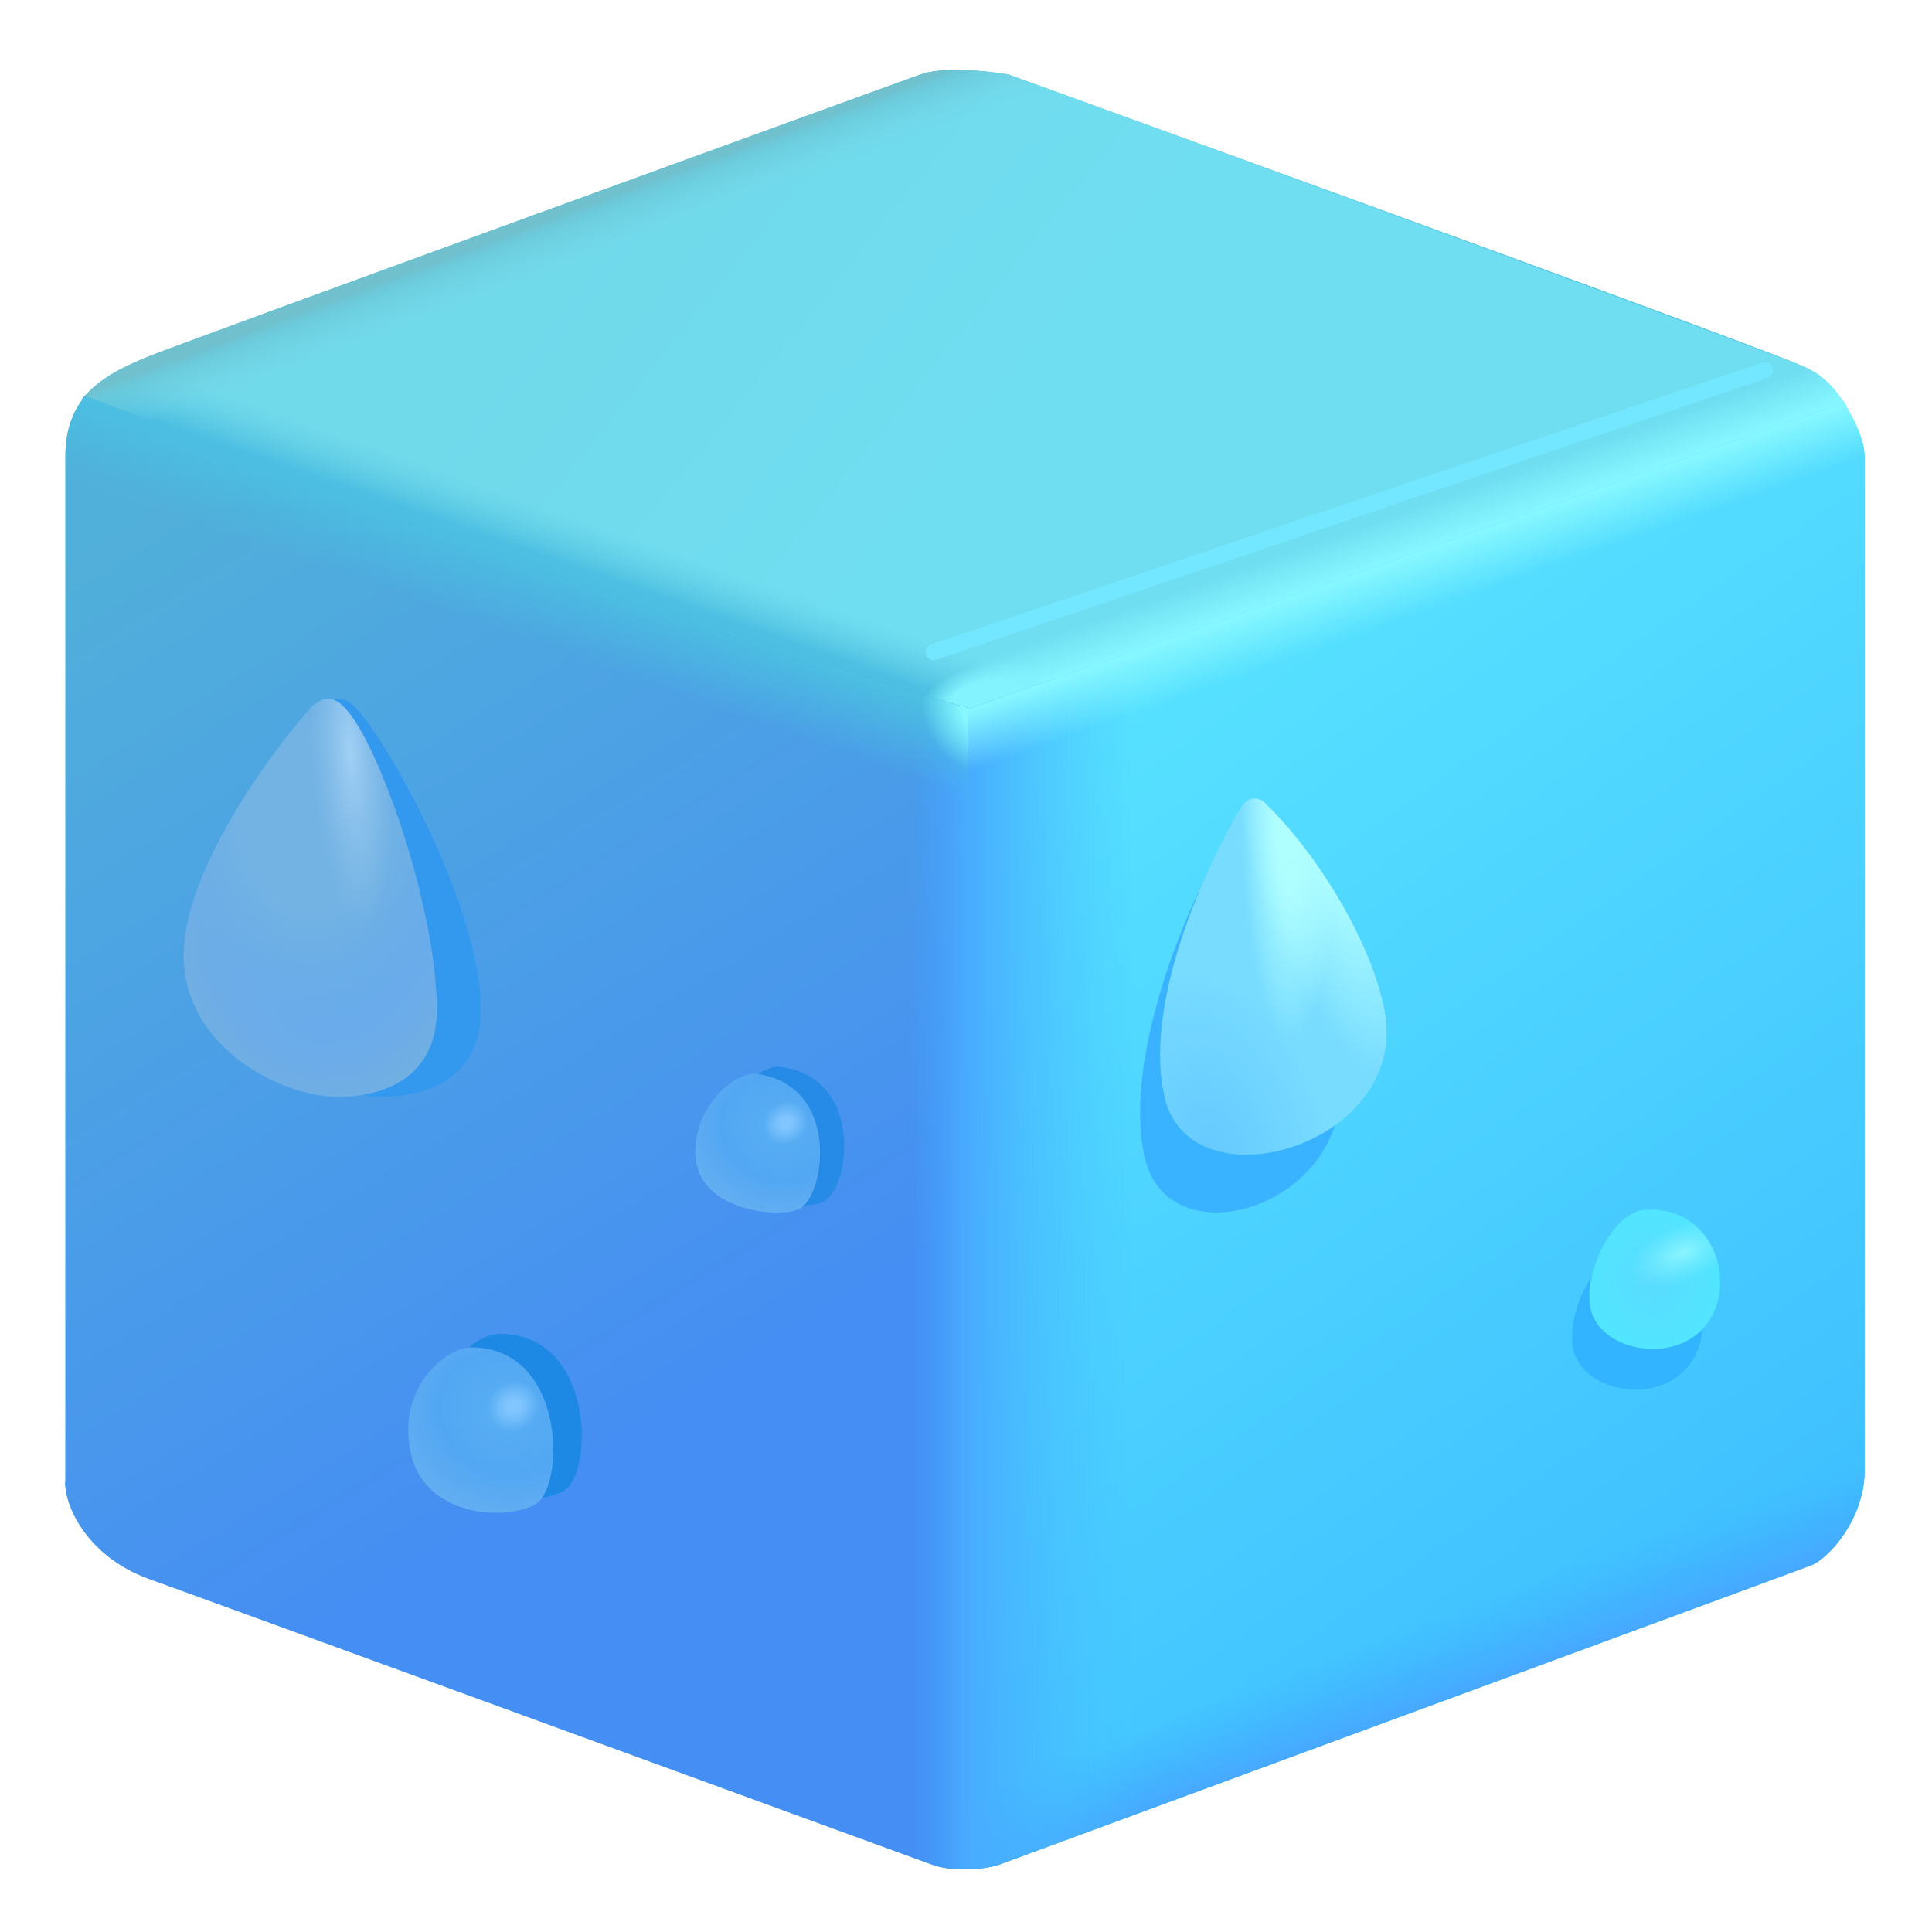 <svg viewBox="1 1 30 30" xmlns="http://www.w3.org/2000/svg">
<path d="M2.016 23.969V8.078C2.016 7.047 2.797 6.75 3.281 6.547C3.766 6.344 14.947 2.281 15.297 2.156C15.647 2.031 16.349 2.104 16.656 2.156C20.505 3.547 28.363 6.4 29 6.688C29.637 6.975 29.901 7.734 29.953 8.078V23.844C29.953 24.569 29.406 25.203 29.109 25.312L16.516 29.953C16.253 30.041 15.771 30.064 15.469 29.953C11.792 28.609 4.213 25.841 3.312 25.516C2.312 25.156 1.974 24.312 2.016 23.969Z" fill="#52C3E4"/>
<path d="M16.656 2.156C20.505 3.547 28.625 6.531 29 6.688C29.375 6.844 29.531 7.11 29.672 7.297L16 12.141L2.266 7.203C2.537 6.879 2.992 6.668 3.281 6.547C3.766 6.344 14.947 2.281 15.297 2.156C15.647 2.031 16.349 2.104 16.656 2.156Z" fill="url(#paint0_linear_18_30340)"/>
<path d="M16.656 2.156C20.505 3.547 28.625 6.531 29 6.688C29.375 6.844 29.531 7.11 29.672 7.297L16 12.141L2.266 7.203C2.537 6.879 2.992 6.668 3.281 6.547C3.766 6.344 14.947 2.281 15.297 2.156C15.647 2.031 16.349 2.104 16.656 2.156Z" fill="url(#paint1_linear_18_30340)"/>
<path d="M16.656 2.156C20.505 3.547 28.625 6.531 29 6.688C29.375 6.844 29.531 7.11 29.672 7.297L16 12.141L2.266 7.203C2.537 6.879 2.992 6.668 3.281 6.547C3.766 6.344 14.947 2.281 15.297 2.156C15.647 2.031 16.349 2.104 16.656 2.156Z" fill="url(#paint2_linear_18_30340)"/>
<path d="M16.656 2.156C20.505 3.547 28.625 6.531 29 6.688C29.375 6.844 29.531 7.11 29.672 7.297L16 12.141L2.266 7.203C2.537 6.879 2.992 6.668 3.281 6.547C3.766 6.344 14.947 2.281 15.297 2.156C15.647 2.031 16.349 2.104 16.656 2.156Z" fill="url(#paint3_radial_18_30340)"/>
<path d="M16.656 2.156C20.505 3.547 28.625 6.531 29 6.688C29.375 6.844 29.531 7.11 29.672 7.297L16 12.141L2.266 7.203C2.537 6.879 2.992 6.668 3.281 6.547C3.766 6.344 14.947 2.281 15.297 2.156C15.647 2.031 16.349 2.104 16.656 2.156Z" fill="url(#paint4_linear_18_30340)"/>
<path d="M16.656 2.156C20.505 3.547 28.625 6.531 29 6.688C29.375 6.844 29.531 7.11 29.672 7.297L16 12.141L2.266 7.203C2.537 6.879 2.992 6.668 3.281 6.547C3.766 6.344 14.947 2.281 15.297 2.156C15.647 2.031 16.349 2.104 16.656 2.156Z" fill="url(#paint5_linear_18_30340)"/>
<path d="M29.109 25.312L16.516 29.953C16.39 29.995 16.213 30.022 16.03 30.027L16.031 12.008L29.631 7.255C29.826 7.555 29.953 7.859 29.953 8.078V23.844C29.953 24.569 29.406 25.203 29.109 25.312Z" fill="url(#paint6_linear_18_30340)"/>
<path d="M29.109 25.312L16.516 29.953C16.39 29.995 16.213 30.022 16.03 30.027L16.031 12.008L29.631 7.255C29.826 7.555 29.953 7.859 29.953 8.078V23.844C29.953 24.569 29.406 25.203 29.109 25.312Z" fill="url(#paint7_linear_18_30340)"/>
<path d="M29.109 25.312L16.516 29.953C16.39 29.995 16.213 30.022 16.03 30.027L16.031 12.008L29.631 7.255C29.826 7.555 29.953 7.859 29.953 8.078V23.844C29.953 24.569 29.406 25.203 29.109 25.312Z" fill="url(#paint8_linear_18_30340)"/>
<path d="M29.109 25.312L16.516 29.953C16.39 29.995 16.213 30.022 16.03 30.027L16.031 12.008L29.631 7.255C29.826 7.555 29.953 7.859 29.953 8.078V23.844C29.953 24.569 29.406 25.203 29.109 25.312Z" fill="url(#paint9_linear_18_30340)"/>
<path d="M2.016 23.969V8.078C2.016 7.664 2.141 7.369 2.323 7.15C2.323 7.15 12.749 11.091 16.03 11.992V30.027C15.831 30.032 15.626 30.011 15.469 29.953C11.792 28.609 4.213 25.841 3.312 25.516C2.312 25.156 1.974 24.312 2.016 23.969Z" fill="url(#paint10_linear_18_30340)"/>
<path d="M2.016 23.969V8.078C2.016 7.664 2.141 7.369 2.323 7.15C2.323 7.15 12.749 11.091 16.03 11.992V30.027C15.831 30.032 15.626 30.011 15.469 29.953C11.792 28.609 4.213 25.841 3.312 25.516C2.312 25.156 1.974 24.312 2.016 23.969Z" fill="url(#paint11_linear_18_30340)"/>
<path d="M2.016 23.969V8.078C2.016 7.664 2.141 7.369 2.323 7.15C2.323 7.15 12.749 11.091 16.03 11.992V30.027C15.831 30.032 15.626 30.011 15.469 29.953C11.792 28.609 4.213 25.841 3.312 25.516C2.312 25.156 1.974 24.312 2.016 23.969Z" fill="url(#paint12_linear_18_30340)"/>
<path d="M2.016 23.969V8.078C2.016 7.664 2.141 7.369 2.323 7.15C2.323 7.15 12.749 11.091 16.03 11.992V30.027C15.831 30.032 15.626 30.011 15.469 29.953C11.792 28.609 4.213 25.841 3.312 25.516C2.312 25.156 1.974 24.312 2.016 23.969Z" fill="url(#paint13_radial_18_30340)"/>
<g filter="url(#filter0_f_18_30340)">
<path d="M20.151 14.381C20.886 15.192 21.61 16.553 21.784 17.595C22.134 19.683 19.126 20.672 18.765 18.939C18.482 17.579 19.214 15.582 19.815 14.431C19.903 14.264 20.069 14.269 20.151 14.381Z" fill="#78DCFF"/>
<path d="M20.151 14.381C20.886 15.192 21.61 16.553 21.784 17.595C22.134 19.683 19.126 20.672 18.765 18.939C18.482 17.579 19.214 15.582 19.815 14.431C19.903 14.264 20.069 14.269 20.151 14.381Z" fill="#39B3FF"/>
</g>
<path d="M20.653 13.481C21.484 14.292 22.303 15.654 22.5 16.695C22.895 18.783 19.494 19.772 19.086 18.039C18.766 16.68 19.593 14.682 20.273 13.531C20.372 13.364 20.56 13.37 20.653 13.481Z" fill="#78DCFF"/>
<path d="M20.653 13.481C21.484 14.292 22.303 15.654 22.5 16.695C22.895 18.783 19.494 19.772 19.086 18.039C18.766 16.68 19.593 14.682 20.273 13.531C20.372 13.364 20.56 13.37 20.653 13.481Z" fill="url(#paint14_radial_18_30340)"/>
<path d="M20.653 13.481C21.484 14.292 22.303 15.654 22.5 16.695C22.895 18.783 19.494 19.772 19.086 18.039C18.766 16.68 19.593 14.682 20.273 13.531C20.372 13.364 20.56 13.37 20.653 13.481Z" fill="url(#paint15_radial_18_30340)"/>
<path d="M20.653 13.481C21.484 14.292 22.303 15.654 22.5 16.695C22.895 18.783 19.494 19.772 19.086 18.039C18.766 16.68 19.593 14.682 20.273 13.531C20.372 13.364 20.56 13.37 20.653 13.481Z" fill="url(#paint16_radial_18_30340)"/>
<g filter="url(#filter1_f_18_30340)">
<path d="M26.255 20.42C27.583 20.302 27.886 22.216 26.708 22.537C26.162 22.686 25.483 22.413 25.419 21.896C25.344 21.301 25.807 20.459 26.255 20.42Z" fill="#33B4FF"/>
</g>
<path d="M26.523 19.789C27.852 19.672 28.154 21.585 26.977 21.906C26.431 22.055 25.752 21.783 25.688 21.266C25.613 20.67 26.075 19.829 26.523 19.789Z" fill="url(#paint17_radial_18_30340)"/>
<path d="M26.523 19.789C27.852 19.672 28.154 21.585 26.977 21.906C26.431 22.055 25.752 21.783 25.688 21.266C25.613 20.67 26.075 19.829 26.523 19.789Z" fill="url(#paint18_radial_18_30340)"/>
<g filter="url(#filter2_f_18_30340)">
<path d="M12.172 18.75C12.197 18.013 12.781 17.563 13.094 17.563C14.453 17.719 14.193 19.505 13.766 19.672C13.406 19.813 12.141 19.672 12.172 18.75Z" fill="#268BE7"/>
</g>
<path d="M11.797 18.859C11.822 18.122 12.406 17.672 12.719 17.672C14.078 17.828 13.818 19.614 13.391 19.781C13.031 19.922 11.766 19.781 11.797 18.859Z" fill="url(#paint19_radial_18_30340)"/>
<path d="M11.797 18.859C11.822 18.122 12.406 17.672 12.719 17.672C14.078 17.828 13.818 19.614 13.391 19.781C13.031 19.922 11.766 19.781 11.797 18.859Z" fill="url(#paint20_radial_18_30340)"/>
<g filter="url(#filter3_f_18_30340)">
<path d="M7.818 23.337C7.605 22.324 8.38 21.712 8.755 21.712C10.239 21.712 10.217 23.888 9.755 24.149C9.293 24.411 8.03 24.349 7.818 23.337Z" fill="#1D89E4"/>
</g>
<path d="M7.375 23.547C7.162 22.534 7.938 21.922 8.312 21.922C9.797 21.922 9.775 24.098 9.312 24.359C8.85 24.621 7.588 24.559 7.375 23.547Z" fill="url(#paint21_radial_18_30340)"/>
<path d="M7.375 23.547C7.162 22.534 7.938 21.922 8.312 21.922C9.797 21.922 9.775 24.098 9.312 24.359C8.85 24.621 7.588 24.559 7.375 23.547Z" fill="url(#paint22_radial_18_30340)"/>
<g filter="url(#filter4_f_18_30340)">
<path d="M4.543 16C4.43 14.688 5.307 12.766 6.016 11.969C6.219 11.805 6.354 11.806 6.547 12.016C7.062 12.578 8.465 15.109 8.465 16.672C8.465 17.86 7.449 18.031 6.934 18.031C6.074 18.031 4.655 17.312 4.543 16Z" fill="#3399EE"/>
</g>
<path d="M3.859 16C3.747 14.688 5.135 12.766 5.844 11.969C6.047 11.805 6.183 11.806 6.375 12.016C6.891 12.578 7.781 15.109 7.781 16.672C7.781 17.86 6.766 18.031 6.25 18.031C5.391 18.031 3.972 17.312 3.859 16Z" fill="#63A9ED"/>
<path d="M3.859 16C3.747 14.688 5.135 12.766 5.844 11.969C6.047 11.805 6.183 11.806 6.375 12.016C6.891 12.578 7.781 15.109 7.781 16.672C7.781 17.86 6.766 18.031 6.25 18.031C5.391 18.031 3.972 17.312 3.859 16Z" fill="url(#paint23_radial_18_30340)"/>
<path d="M3.859 16C3.747 14.688 5.135 12.766 5.844 11.969C6.047 11.805 6.183 11.806 6.375 12.016C6.891 12.578 7.781 15.109 7.781 16.672C7.781 17.86 6.766 18.031 6.25 18.031C5.391 18.031 3.972 17.312 3.859 16Z" fill="url(#paint24_radial_18_30340)"/>
<path d="M3.859 16C3.747 14.688 5.135 12.766 5.844 11.969C6.047 11.805 6.183 11.806 6.375 12.016C6.891 12.578 7.781 15.109 7.781 16.672C7.781 17.86 6.766 18.031 6.25 18.031C5.391 18.031 3.972 17.312 3.859 16Z" fill="url(#paint25_radial_18_30340)"/>
<g filter="url(#filter5_f_18_30340)">
<path d="M28.406 6.75L15.5 11.125" stroke="#73E7FF" stroke-width="0.25" stroke-linecap="round"/>
</g>
<defs>
<filter id="filter0_f_18_30340" x="17.702" y="13.301" width="5.11" height="7.527" filterUnits="userSpaceOnUse" color-interpolation-filters="sRGB">
<feFlood flood-opacity="0" result="BackgroundImageFix"/>
<feBlend mode="normal" in="SourceGraphic" in2="BackgroundImageFix" result="shape"/>
<feGaussianBlur stdDeviation="0.5" result="effect1_foregroundBlur_18_30340"/>
</filter>
<filter id="filter1_f_18_30340" x="24.411" y="19.414" width="4.031" height="4.163" filterUnits="userSpaceOnUse" color-interpolation-filters="sRGB">
<feFlood flood-opacity="0" result="BackgroundImageFix"/>
<feBlend mode="normal" in="SourceGraphic" in2="BackgroundImageFix" result="shape"/>
<feGaussianBlur stdDeviation="0.5" result="effect1_foregroundBlur_18_30340"/>
</filter>
<filter id="filter2_f_18_30340" x="11.171" y="16.563" width="3.938" height="4.156" filterUnits="userSpaceOnUse" color-interpolation-filters="sRGB">
<feFlood flood-opacity="0" result="BackgroundImageFix"/>
<feBlend mode="normal" in="SourceGraphic" in2="BackgroundImageFix" result="shape"/>
<feGaussianBlur stdDeviation="0.5" result="effect1_foregroundBlur_18_30340"/>
</filter>
<filter id="filter3_f_18_30340" x="6.781" y="20.712" width="4.252" height="4.569" filterUnits="userSpaceOnUse" color-interpolation-filters="sRGB">
<feFlood flood-opacity="0" result="BackgroundImageFix"/>
<feBlend mode="normal" in="SourceGraphic" in2="BackgroundImageFix" result="shape"/>
<feGaussianBlur stdDeviation="0.5" result="effect1_foregroundBlur_18_30340"/>
</filter>
<filter id="filter4_f_18_30340" x="3.533" y="10.851" width="5.932" height="8.18" filterUnits="userSpaceOnUse" color-interpolation-filters="sRGB">
<feFlood flood-opacity="0" result="BackgroundImageFix"/>
<feBlend mode="normal" in="SourceGraphic" in2="BackgroundImageFix" result="shape"/>
<feGaussianBlur stdDeviation="0.5" result="effect1_foregroundBlur_18_30340"/>
</filter>
<filter id="filter5_f_18_30340" x="15.125" y="6.375" width="13.656" height="5.125" filterUnits="userSpaceOnUse" color-interpolation-filters="sRGB">
<feFlood flood-opacity="0" result="BackgroundImageFix"/>
<feBlend mode="normal" in="SourceGraphic" in2="BackgroundImageFix" result="shape"/>
<feGaussianBlur stdDeviation="0.125" result="effect1_foregroundBlur_18_30340"/>
</filter>
<linearGradient id="paint0_linear_18_30340" x1="10.5" y1="4.125" x2="15.969" y2="8.5" gradientUnits="userSpaceOnUse">
<stop stop-color="#70D9EA"/>
<stop offset="1" stop-color="#70DEF1"/>
</linearGradient>
<linearGradient id="paint1_linear_18_30340" x1="20.844" y1="10.5" x2="20.469" y2="9.438" gradientUnits="userSpaceOnUse">
<stop offset="0.175" stop-color="#85F6FF"/>
<stop offset="0.73" stop-color="#85F6FF" stop-opacity="0"/>
</linearGradient>
<linearGradient id="paint2_linear_18_30340" x1="8.875" y1="9.688" x2="9.312" y2="8.438" gradientUnits="userSpaceOnUse">
<stop offset="0.175" stop-color="#4CBFE2"/>
<stop offset="0.73" stop-color="#60CAE4" stop-opacity="0"/>
</linearGradient>
<radialGradient id="paint3_radial_18_30340" cx="0" cy="0" r="1" gradientUnits="userSpaceOnUse" gradientTransform="translate(16.328 11.906) rotate(77.799) scale(0.591 1.1)">
<stop offset="0.561" stop-color="#83F3FE"/>
<stop offset="1" stop-color="#82F3FE" stop-opacity="0"/>
</radialGradient>
<linearGradient id="paint4_linear_18_30340" x1="9.438" y1="4.438" x2="9.719" y2="5.188" gradientUnits="userSpaceOnUse">
<stop stop-color="#66C5D6"/>
<stop offset="1" stop-color="#78D5E6" stop-opacity="0"/>
</linearGradient>
<linearGradient id="paint5_linear_18_30340" x1="9.438" y1="4.438" x2="9.719" y2="5.188" gradientUnits="userSpaceOnUse">
<stop stop-color="#70C0CE"/>
<stop offset="0.317" stop-color="#6DD1E1" stop-opacity="0"/>
</linearGradient>
<linearGradient id="paint6_linear_18_30340" x1="18.375" y1="12" x2="27.875" y2="25.625" gradientUnits="userSpaceOnUse">
<stop stop-color="#57E1FF"/>
<stop offset="1" stop-color="#3FC0FF"/>
</linearGradient>
<linearGradient id="paint7_linear_18_30340" x1="24.375" y1="27.219" x2="23.875" y2="25.875" gradientUnits="userSpaceOnUse">
<stop stop-color="#4AA3FF"/>
<stop offset="1" stop-color="#3CAEFF" stop-opacity="0"/>
</linearGradient>
<linearGradient id="paint8_linear_18_30340" x1="16.03" y1="23.375" x2="18.625" y2="23.375" gradientUnits="userSpaceOnUse">
<stop stop-color="#48ABFF"/>
<stop offset="1" stop-color="#45C3FF" stop-opacity="0"/>
</linearGradient>
<linearGradient id="paint9_linear_18_30340" x1="22.062" y1="9.75" x2="22.5" y2="11" gradientUnits="userSpaceOnUse">
<stop offset="0.134" stop-color="#86F7FF"/>
<stop offset="0.802" stop-color="#86F7FF" stop-opacity="0"/>
</linearGradient>
<linearGradient id="paint10_linear_18_30340" x1="3.188" y1="8.75" x2="14.625" y2="27.312" gradientUnits="userSpaceOnUse">
<stop stop-color="#51B0D9"/>
<stop offset="0.755" stop-color="#458EF3"/>
</linearGradient>
<linearGradient id="paint11_linear_18_30340" x1="13.375" y1="24.125" x2="16.03" y2="24.125" gradientUnits="userSpaceOnUse">
<stop offset="0.659" stop-color="#41A1FF" stop-opacity="0"/>
<stop offset="1" stop-color="#49ACFF"/>
</linearGradient>
<linearGradient id="paint12_linear_18_30340" x1="9.021" y1="9.062" x2="8.438" y2="10.688" gradientUnits="userSpaceOnUse">
<stop offset="0.307" stop-color="#4CBFE2"/>
<stop offset="1" stop-color="#4ABDE1" stop-opacity="0"/>
</linearGradient>
<radialGradient id="paint13_radial_18_30340" cx="0" cy="0" r="1" gradientUnits="userSpaceOnUse" gradientTransform="translate(16.375 11.938) rotate(151.928) scale(1.062 1.099)">
<stop offset="0.422" stop-color="#86F8FF"/>
<stop offset="1" stop-color="#85F6FF" stop-opacity="0"/>
</radialGradient>
<radialGradient id="paint14_radial_18_30340" cx="0" cy="0" r="1" gradientUnits="userSpaceOnUse" gradientTransform="translate(19.812 18.928) rotate(77.773) scale(2.951 1.878)">
<stop stop-color="#67C9FF"/>
<stop offset="1" stop-color="#62C9FF" stop-opacity="0"/>
</radialGradient>
<radialGradient id="paint15_radial_18_30340" cx="0" cy="0" r="1" gradientUnits="userSpaceOnUse" gradientTransform="translate(21.047 13.672) rotate(90) scale(4.344 0.973)">
<stop offset="0.234" stop-color="#B0FFFF"/>
<stop offset="0.799" stop-color="#B1FFFF" stop-opacity="0"/>
</radialGradient>
<radialGradient id="paint16_radial_18_30340" cx="0" cy="0" r="1" gradientUnits="userSpaceOnUse" gradientTransform="translate(21.75 14.562) rotate(71.061) scale(3.37 1.236)">
<stop stop-color="#B0FFFF"/>
<stop offset="1" stop-color="#AFFEFF" stop-opacity="0"/>
</radialGradient>
<radialGradient id="paint17_radial_18_30340" cx="0" cy="0" r="1" gradientUnits="userSpaceOnUse" gradientTransform="translate(26.676 20.863) rotate(82.878) scale(1.084 1.031)">
<stop stop-color="#5ADBFF"/>
<stop offset="1" stop-color="#51E5FF"/>
</radialGradient>
<radialGradient id="paint18_radial_18_30340" cx="0" cy="0" r="1" gradientUnits="userSpaceOnUse" gradientTransform="translate(27.125 20.453) rotate(67.226) scale(0.444 0.862)">
<stop stop-color="#8CF5FF"/>
<stop offset="1" stop-color="#78EDFF" stop-opacity="0"/>
</radialGradient>
<radialGradient id="paint19_radial_18_30340" cx="0" cy="0" r="1" gradientUnits="userSpaceOnUse" gradientTransform="translate(13.094 18.516) rotate(107.942) scale(1.724 1.972)">
<stop stop-color="#59AFF3"/>
<stop offset="0.462" stop-color="#52A7F3"/>
<stop offset="0.801" stop-color="#64AEF1"/>
</radialGradient>
<radialGradient id="paint20_radial_18_30340" cx="0" cy="0" r="1" gradientUnits="userSpaceOnUse" gradientTransform="translate(13.203 18.438) rotate(145.62) scale(0.36 0.323)">
<stop offset="0.227" stop-color="#82C6FF"/>
<stop offset="1" stop-color="#83C6FF" stop-opacity="0"/>
</radialGradient>
<radialGradient id="paint21_radial_18_30340" cx="0" cy="0" r="1" gradientUnits="userSpaceOnUse" gradientTransform="translate(8.847 22.927) rotate(107.533) scale(2.05 2.297)">
<stop stop-color="#59AFF3"/>
<stop offset="0.462" stop-color="#52A7F3"/>
<stop offset="0.801" stop-color="#64AEF1"/>
</radialGradient>
<radialGradient id="paint22_radial_18_30340" cx="0" cy="0" r="1" gradientUnits="userSpaceOnUse" gradientTransform="translate(8.974 22.834) rotate(144.96) scale(0.421 0.382)">
<stop offset="0.227" stop-color="#82C6FF"/>
<stop offset="1" stop-color="#83C6FF" stop-opacity="0"/>
</radialGradient>
<radialGradient id="paint23_radial_18_30340" cx="0" cy="0" r="1" gradientUnits="userSpaceOnUse" gradientTransform="translate(6.188 14.062) rotate(94.401) scale(4.827 3.068)">
<stop offset="0.449" stop-color="#73ABEE" stop-opacity="0"/>
<stop offset="0.846" stop-color="#70AFE2"/>
</radialGradient>
<radialGradient id="paint24_radial_18_30340" cx="0" cy="0" r="1" gradientUnits="userSpaceOnUse" gradientTransform="translate(5.817 13.75) rotate(90) scale(3.438 2.572)">
<stop offset="0.405" stop-color="#73B3E4"/>
<stop offset="1" stop-color="#6FB0E0" stop-opacity="0"/>
</radialGradient>
<radialGradient id="paint25_radial_18_30340" cx="0" cy="0" r="1" gradientUnits="userSpaceOnUse" gradientTransform="translate(6.438 12.688) rotate(85.4) scale(2.728 0.622)">
<stop stop-color="#A1D0F5"/>
<stop offset="1" stop-color="#8DC1EA" stop-opacity="0"/>
</radialGradient>
</defs>
</svg>
